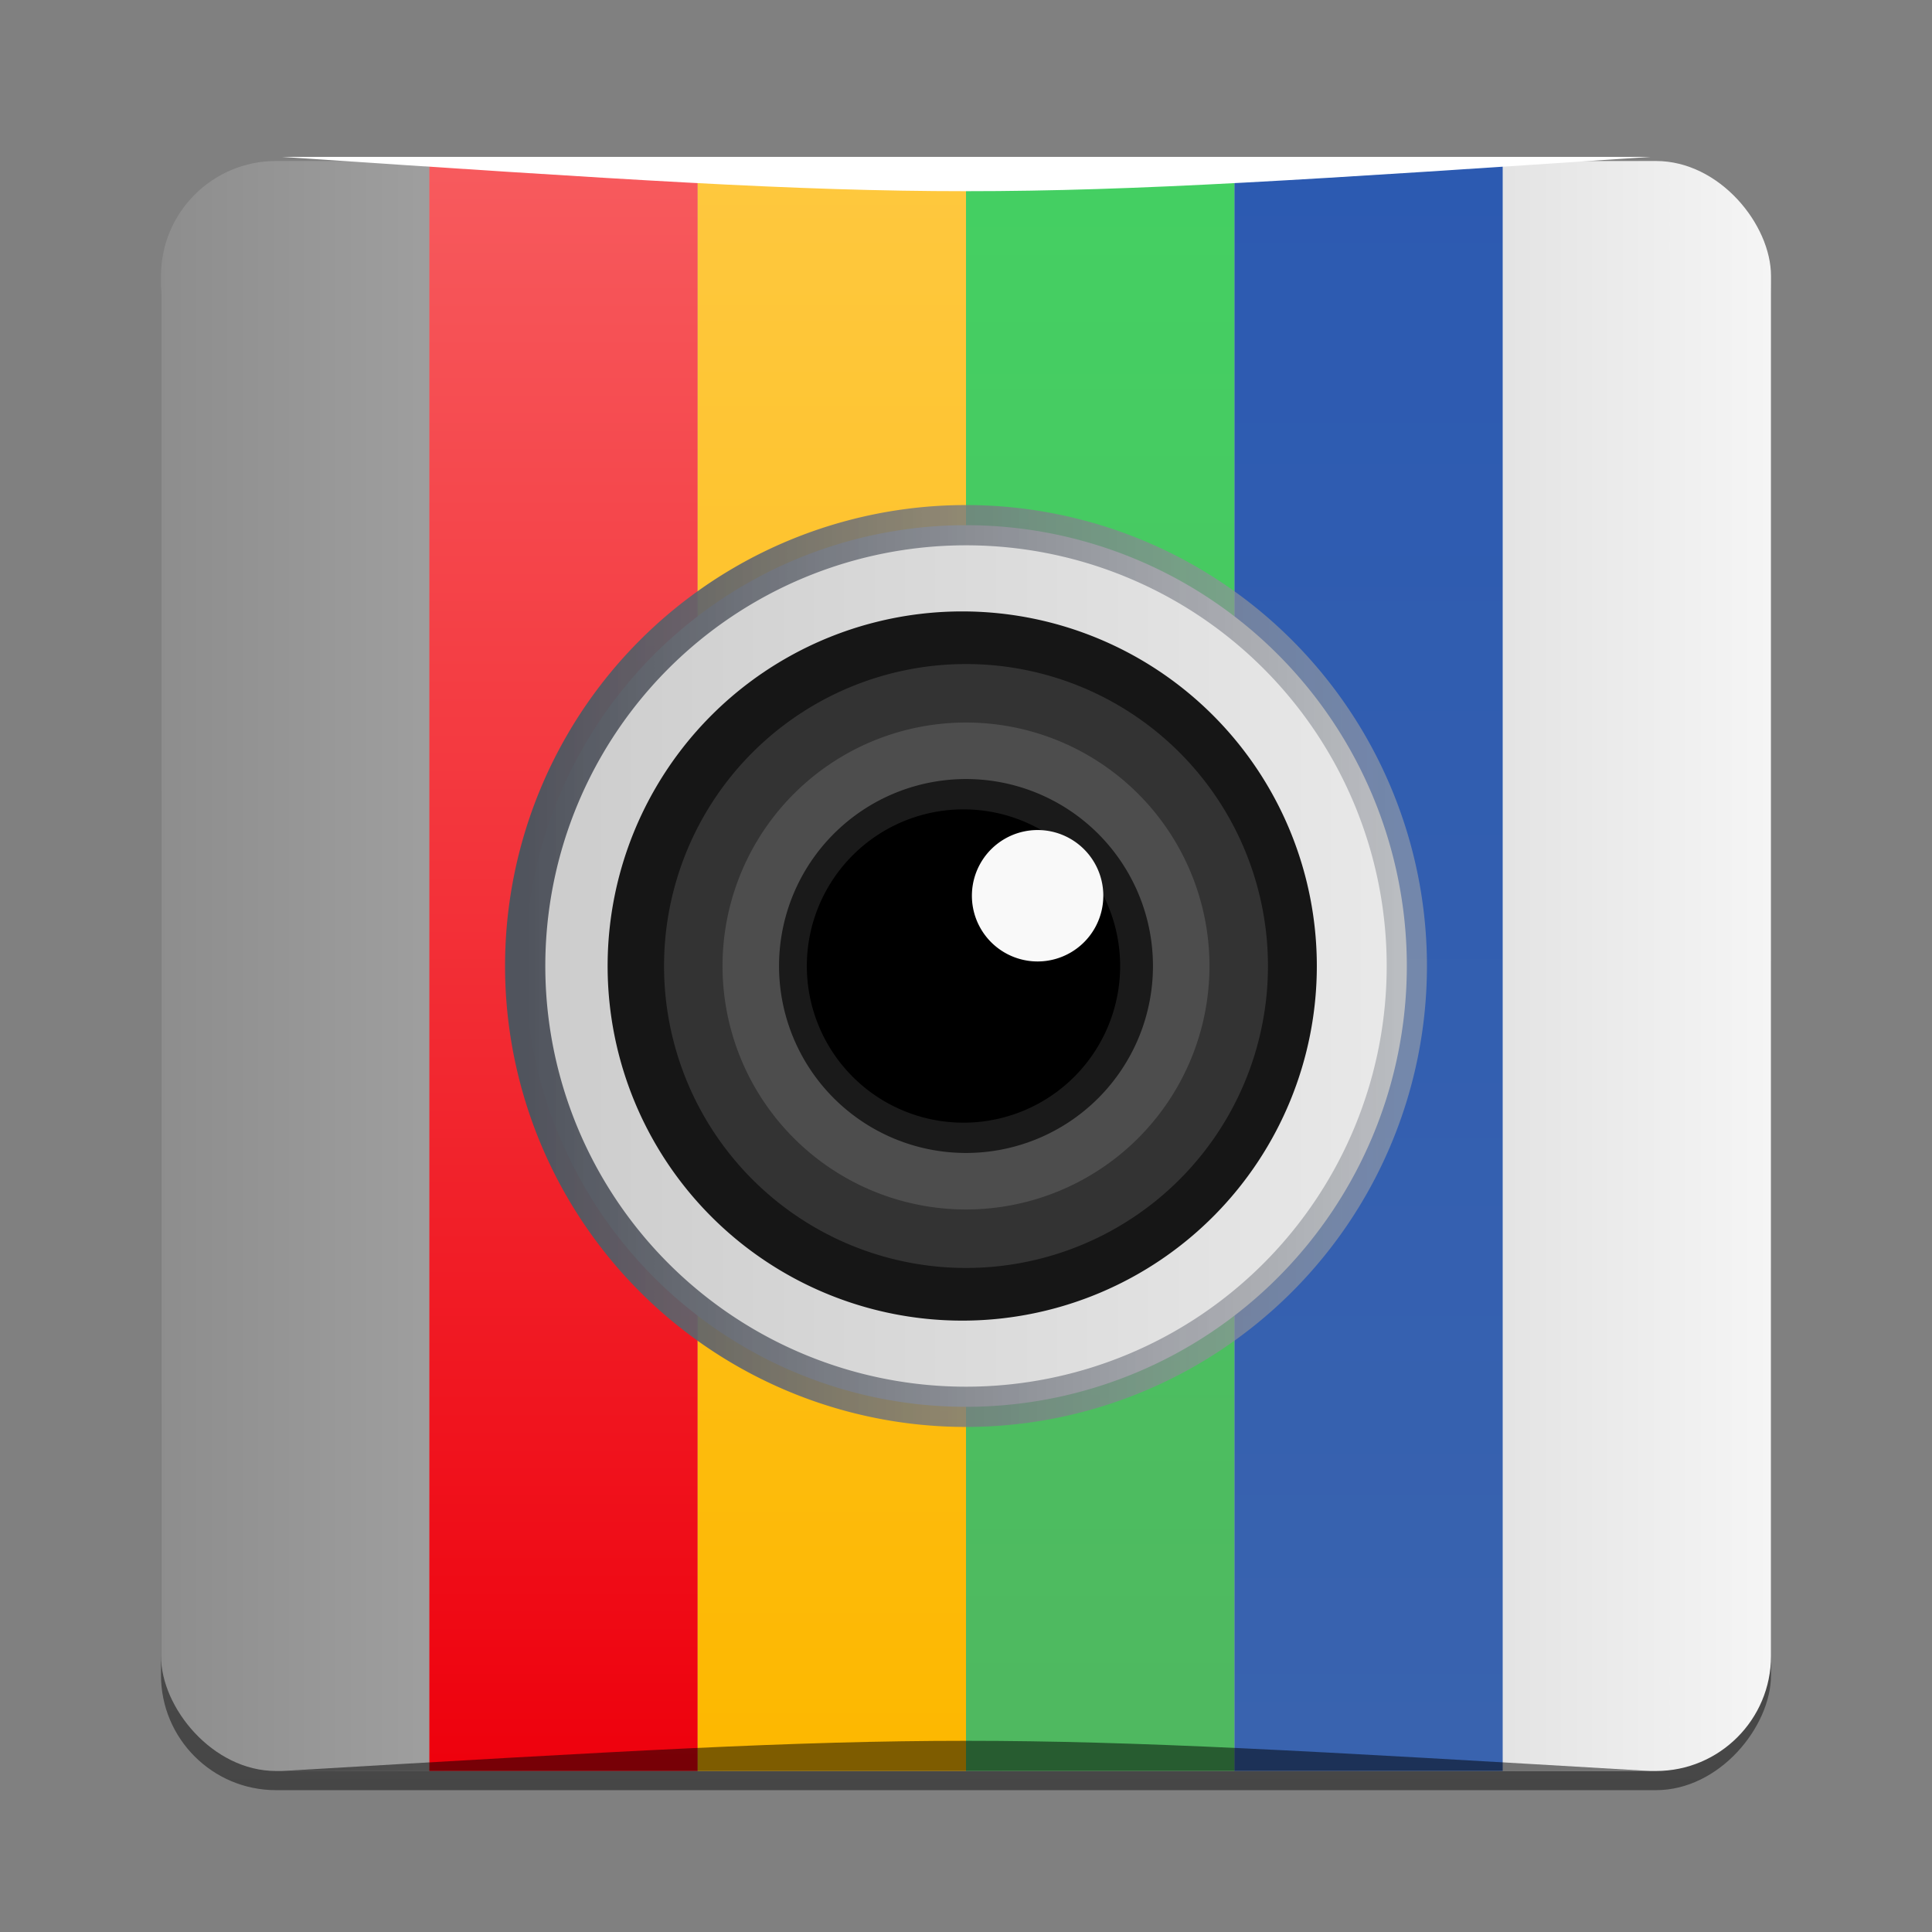 <?xml version="1.0" encoding="UTF-8" standalone="no"?>
<!-- Created with Inkscape (http://www.inkscape.org/) -->

<svg
   xmlns:dc="http://purl.org/dc/elements/1.1/"
   xmlns:cc="http://creativecommons.org/ns#"
   xmlns:rdf="http://www.w3.org/1999/02/22-rdf-syntax-ns#"
   xmlns:svg="http://www.w3.org/2000/svg"
   xmlns="http://www.w3.org/2000/svg"
   xmlns:xlink="http://www.w3.org/1999/xlink"
   xmlns:sodipodi="http://sodipodi.sourceforge.net/DTD/sodipodi-0.dtd"
   xmlns:inkscape="http://www.inkscape.org/namespaces/inkscape"
   id="svg2679"
   height="48"
   width="48"
   version="1.1"
   inkscape:version="0.48.5 r10040"
   sodipodi:docname="pixlr-touch-up.svg">
  <rect width="100%" height="100%" fill="#808080" stroke="none"/>
  <sodipodi:namedview
     pagecolor="#ffffff"
     bordercolor="#666666"
     borderopacity="1"
     objecttolerance="10"
     gridtolerance="10"
     guidetolerance="10"
     inkscape:pageopacity="0"
     inkscape:pageshadow="2"
     inkscape:window-width="1301"
     inkscape:window-height="744"
     id="namedview72"
     showgrid="true"
     inkscape:zoom="4.9166667"
     inkscape:cx="44.311355"
     inkscape:cy="46.12227"
     inkscape:window-x="65"
     inkscape:window-y="24"
     inkscape:window-maximized="1"
     inkscape:current-layer="svg2679">
    <inkscape:grid
       type="xygrid"
       id="grid3136" />
  </sodipodi:namedview>
  <defs
     id="defs2681">
    <linearGradient
       id="linearGradient3923">
      <stop
         style="stop-color:#50545d;stop-opacity:1;"
         offset="0"
         id="stop3925" />
      <stop
         style="stop-color:#9da1a8;stop-opacity:0.612;"
         offset="1"
         id="stop3927" />
    </linearGradient>
    <linearGradient
       id="linearGradient3915">
      <stop
         style="stop-color:#cccccc;stop-opacity:1;"
         offset="0"
         id="stop3917" />
      <stop
         style="stop-color:#e9e9e9;stop-opacity:1;"
         offset="1"
         id="stop3919" />
    </linearGradient>
    <radialGradient
       id="radialGradient5973"
       gradientUnits="userSpaceOnUse"
       cy="31"
       cx="32.312"
       gradientTransform="matrix(.954 0 0 .954 1.496 1.435)"
       r="2.688">
      <stop
         id="stop8899"
         style="stop-color:#204a87;stop-opacity:0"
         offset="0" />
      <stop
         id="stop8905"
         style="stop-color:#204a87;stop-opacity:0"
         offset=".733" />
      <stop
         id="stop8897"
         style="stop-color:#204a87"
         offset="1" />
    </radialGradient>
    <radialGradient
       id="radialGradient11652"
       gradientUnits="userSpaceOnUse"
       cy="23.077"
       cx="15.071"
       gradientTransform="matrix(1.01 0 0 1.046 -.372 -1.257)"
       r="1.75">
      <stop
         id="stop11648"
         style="stop-color:#fff"
         offset="0" />
      <stop
         id="stop11650"
         style="stop-color:#fff;stop-opacity:0"
         offset="1" />
    </radialGradient>
    <linearGradient
       id="linearGradient3093"
       y2="1.675"
       xlink:href="#linearGradient3087"
       gradientUnits="userSpaceOnUse"
       x2="53.135"
       y1="20.345"
       x1="53.135" />
    <linearGradient
       id="linearGradient3087">
      <stop
         id="stop3089"
         style="stop-color:#fff"
         offset="0" />
      <stop
         id="stop3091"
         style="stop-color:#fff;stop-opacity:0"
         offset="1" />
    </linearGradient>
    <radialGradient
       id="radialGradient6029"
       gradientUnits="userSpaceOnUse"
       cy="13.029"
       cx="29.023"
       gradientTransform="matrix(.02 1.234 -1.161 .019 38.814 -16.181)"
       r="17.012">
      <stop
         id="stop3946"
         style="stop-color:#fff"
         offset="0" />
      <stop
         id="stop3950"
         style="stop-color:#fff"
         offset=".647" />
      <stop
         id="stop3948"
         style="stop-color:#9b9b9b"
         offset="1" />
    </radialGradient>
    <linearGradient
       id="linearGradient7410">
      <stop
         id="stop7412"
         style="stop-color:#555753"
         offset="0" />
      <stop
         id="stop7414"
         style="stop-color:#555753;stop-opacity:0"
         offset="1" />
    </linearGradient>
    <radialGradient
       id="radialGradient3911"
       gradientUnits="userSpaceOnUse"
       cy="17.6"
       cx="20.533"
       gradientTransform="matrix(1.889 -.159 .058 1.564 -19.27 -6.675)"
       r="1.25">
      <stop
         id="stop3907"
         style="stop-color:#0052cb"
         offset="0" />
      <stop
         id="stop3909"
         style="stop-color:#204a87;stop-opacity:0"
         offset="1" />
    </radialGradient>
    <linearGradient
       id="linearGradient3968"
       y2="19.453"
       xlink:href="#linearGradient7410"
       gradientUnits="userSpaceOnUse"
       x2="24.222"
       gradientTransform="matrix(-1.73 0 0 1.73 66.9 -2.65)"
       y1="24.078"
       x1="24.222" />
    <filter
       id="filter3992"
       color-interpolation-filters="sRGB">
      <feGaussianBlur
         id="feGaussianBlur3994"
         stdDeviation="0.57" />
    </filter>
    <clipPath
       id="clipPath4000">
      <path
         id="path4002"
         style="color:#000000;filter:url(#filter3992);stroke:url(#linearGradient4004);stroke-linecap:round;stroke-miterlimit:4.545;enable-background:new;fill:none"
         d="m43.491 21c0 10.207-8.732 18.491-19.491 18.491s-19.491-8.284-19.491-18.491 8.732-18.491 19.491-18.491 19.491 8.284 19.491 18.491z" />
    </clipPath>
    <linearGradient
       id="linearGradient4004"
       y2="40.144"
       gradientUnits="userSpaceOnUse"
       x2="18.901"
       y1="-.284"
       x1="11.382">
      <stop
         id="stop3938"
         style="stop-color:#fff"
         offset="0" />
      <stop
         id="stop3940"
         style="stop-color:#828282"
         offset=".32" />
      <stop
         id="stop3942"
         style="stop-color:#444"
         offset="1" />
    </linearGradient>
    <radialGradient
       id="radialGradient4010"
       gradientUnits="userSpaceOnUse"
       cy="21.83"
       cx="18.491"
       gradientTransform="matrix(1.2429e-8 1.234 -.999 1.1971e-8 36.815 -15.819)"
       r="17.012">
      <stop
         id="stop3829"
         style="stop-color:#fff"
         offset="0" />
      <stop
         id="stop3831"
         style="stop-color:#fff;stop-opacity:0"
         offset="1" />
    </radialGradient>
    <linearGradient
       id="linearGradient4012"
       y2="40.144"
       gradientUnits="userSpaceOnUse"
       x2="18.901"
       y1="-.284"
       x1="11.382">
      <stop
         id="stop4024"
         style="stop-color:#fff"
         offset="0" />
      <stop
         id="stop4026"
         style="stop-color:#828282"
         offset=".074" />
      <stop
         id="stop4028"
         style="stop-color:#444"
         offset="1" />
    </linearGradient>
    <linearGradient
       id="linearGradient3861"
       y2="17.209"
       xlink:href="#linearGradient7410"
       gradientUnits="userSpaceOnUse"
       x2="23.644"
       gradientTransform="matrix(-1.73 0 0 -1.73 62.9 43.768)"
       y1="23.568"
       x1="23.644" />
    <linearGradient
       id="linearGradient3871"
       y2="2"
       xlink:href="#linearGradient7410"
       gradientUnits="userSpaceOnUse"
       x2="24"
       y1="10"
       x1="24" />
    <linearGradient
       id="linearGradient3879"
       y2="34"
       gradientUnits="userSpaceOnUse"
       x2="27"
       y1="34"
       x1="25">
      <stop
         id="stop3875"
         style="stop-color:#fff"
         offset="0" />
      <stop
         id="stop3877"
         style="stop-color:#fff;stop-opacity:0"
         offset="1" />
    </linearGradient>
    <radialGradient
       id="radialGradient3909"
       gradientUnits="userSpaceOnUse"
       cy="49.031"
       cx="24.193"
       gradientTransform="matrix(1.032 -1.3601e-7 8.951e-8 .679 -.769 12.905)"
       r="22.084">
      <stop
         id="stop3903"
         offset="0" />
      <stop
         id="stop3905"
         style="stop-opacity:0"
         offset="1" />
    </radialGradient>
    <filter
       id="filter3911"
       height="1.528"
       width="1.039"
       color-interpolation-filters="sRGB"
       y="-.264"
       x="-.019">
      <feGaussianBlur
         id="feGaussianBlur3913"
         stdDeviation="0.33" />
    </filter>
    <linearGradient
       id="linearGradient3700"
       y2="18.331"
       xlink:href="#linearGradient3087"
       gradientUnits="userSpaceOnUse"
       x2="24.584"
       y1="39.618"
       x1="24.787" />
    <linearGradient
       id="linearGradient3839"
       y2="44"
       spreadMethod="reflect"
       gradientUnits="userSpaceOnUse"
       x2="5"
       gradientTransform="translate(1)"
       y1="44.124"
       x1="23.505">
      <stop
         id="stop3789"
         style="stop-color:#6c6c6c"
         offset="0" />
      <stop
         id="stop3663"
         style="stop-color:#494949"
         offset=".633" />
      <stop
         id="stop3791"
         style="stop-color:#1e1e1e"
         offset="1" />
    </linearGradient>
    <linearGradient
       id="linearGradient4127">
      <stop
         id="stop4129"
         style="stop-color:#a4a4a4;stop-opacity:1"
         offset="0" />
      <stop
         id="stop4131"
         style="stop-color:#bfbfbf;stop-opacity:1"
         offset="1" />
    </linearGradient>
    <linearGradient
       id="linearGradient4235">
      <stop
         id="stop4237"
         style="stop-color:#5dbc1e;stop-opacity:1"
         offset="0" />
      <stop
         id="stop4239"
         style="stop-color:#acc837;stop-opacity:1"
         offset="1" />
    </linearGradient>
    <linearGradient
       gradientTransform="matrix(0.476,0,0,0.476,1.143,1.143)"
       inkscape:collect="always"
       xlink:href="#linearGradient3641"
       id="linearGradient3234"
       gradientUnits="userSpaceOnUse"
       x1="48"
       y1="80"
       x2="48"
       y2="5.988" />
    <linearGradient
       id="linearGradient3641">
      <stop
         id="stop3643"
         style="stop-color:#0c0c0c;stop-opacity:1"
         offset="0" />
      <stop
         id="stop3645"
         style="stop-color:#373737;stop-opacity:1"
         offset="1" />
    </linearGradient>
    <linearGradient
       gradientTransform="matrix(0.476,0,0,0.476,1.143,1.143)"
       inkscape:collect="always"
       xlink:href="#linearGradient4074"
       id="linearGradient3243"
       gradientUnits="userSpaceOnUse"
       x1="5"
       y1="51"
       x2="90"
       y2="51" />
    <linearGradient
       id="linearGradient4074">
      <stop
         id="stop4076"
         style="stop-color:#8c8c8c;stop-opacity:1"
         offset="0" />
      <stop
         id="stop4078"
         style="stop-color:#f5f5f5;stop-opacity:1"
         offset="1" />
    </linearGradient>
    <linearGradient
       inkscape:collect="always"
       xlink:href="#ButtonShadow-0"
       id="linearGradient3256"
       gradientUnits="userSpaceOnUse"
       gradientTransform="translate(0,-97)"
       x1="32.251"
       y1="6.132"
       x2="32.251"
       y2="90.239" />
    <linearGradient
       x1="45.448"
       y1="92.54"
       x2="45.448"
       y2="7.017"
       id="ButtonShadow-0"
       gradientUnits="userSpaceOnUse"
       gradientTransform="matrix(1.006,0,0,0.994,100,0)">
      <stop
         id="stop3750-8"
         style="stop-color:#000000;stop-opacity:1"
         offset="0" />
      <stop
         id="stop3752-5"
         style="stop-color:#000000;stop-opacity:0.588"
         offset="1" />
    </linearGradient>
    <linearGradient
       y2="90.239"
       x2="32.251"
       y1="6.132"
       x1="32.251"
       gradientTransform="matrix(0.476,0,0,0.476,1.143,-47.333)"
       gradientUnits="userSpaceOnUse"
       id="linearGradient4114"
       xlink:href="#ButtonShadow-0"
       inkscape:collect="always" />
    <linearGradient
       inkscape:collect="always"
       xlink:href="#linearGradient3915"
       id="linearGradient3921"
       x1="13.044"
       y1="24"
       x2="34.949"
       y2="24"
       gradientUnits="userSpaceOnUse" />
    <linearGradient
       inkscape:collect="always"
       xlink:href="#linearGradient3923"
       id="linearGradient3929"
       x1="13.044"
       y1="24"
       x2="34.949"
       y2="24"
       gradientUnits="userSpaceOnUse" />
    <linearGradient
       gradientTransform="matrix(0.833,0,0,0.833,-316.476,-412.498)"
       inkscape:collect="always"
       xlink:href="#linearGradient4255"
       id="linearGradient4261"
       x1="421.695"
       y1="547.798"
       x2="421.695"
       y2="499.798"
       gradientUnits="userSpaceOnUse" />
    <linearGradient
       inkscape:collect="always"
       id="linearGradient4255">
      <stop
         style="stop-color:#3963af;stop-opacity:1"
         offset="0"
         id="stop4257" />
      <stop
         style="stop-color:#2c5ab1;stop-opacity:1"
         offset="1"
         id="stop4259" />
    </linearGradient>
    <linearGradient
       gradientTransform="matrix(0.833,0,0,0.833,-316.476,-412.498)"
       inkscape:collect="always"
       xlink:href="#linearGradient4247"
       id="linearGradient4253"
       x1="414.093"
       y1="547.798"
       x2="414.093"
       y2="499.798"
       gradientUnits="userSpaceOnUse" />
    <linearGradient
       inkscape:collect="always"
       id="linearGradient4247">
      <stop
         style="stop-color:#4fb860;stop-opacity:1"
         offset="0"
         id="stop4249" />
      <stop
         style="stop-color:#44d062;stop-opacity:1"
         offset="1"
         id="stop4251" />
    </linearGradient>
    <linearGradient
       gradientTransform="matrix(0.833,0,0,0.833,-316.476,-412.498)"
       inkscape:collect="always"
       xlink:href="#linearGradient4239"
       id="linearGradient4245"
       x1="406.315"
       y1="547.798"
       x2="406.315"
       y2="499.798"
       gradientUnits="userSpaceOnUse" />
    <linearGradient
       inkscape:collect="always"
       id="linearGradient4239">
      <stop
         style="stop-color:#fdb800;stop-opacity:1"
         offset="0"
         id="stop4241" />
      <stop
         style="stop-color:#fec83f;stop-opacity:1"
         offset="1"
         id="stop4243" />
    </linearGradient>
    <linearGradient
       inkscape:collect="always"
       xlink:href="#linearGradient4221"
       id="linearGradient4227"
       x1="400.571"
       y1="547.798"
       x2="400.571"
       y2="499.798"
       gradientUnits="userSpaceOnUse" />
    <linearGradient
       inkscape:collect="always"
       id="linearGradient4221">
      <stop
         style="stop-color:#ee010d;stop-opacity:1"
         offset="0"
         id="stop4223" />
      <stop
         style="stop-color:#f75b5e;stop-opacity:1"
         offset="1"
         id="stop4225" />
    </linearGradient>
    <linearGradient
       gradientTransform="matrix(0.833,0,0,0.833,-316.476,-412.498)"
       y2="499.798"
       x2="400.571"
       y1="547.798"
       x1="400.571"
       gradientUnits="userSpaceOnUse"
       id="linearGradient3108"
       xlink:href="#linearGradient4221"
       inkscape:collect="always" />
  </defs>
  <rect
     style="opacity:0.45;fill:url(#linearGradient4114);fill-opacity:1;fill-rule:nonzero;stroke:none;display:inline"
     id="rect3716"
     transform="scale(1,-1)"
     y="-44.476"
     x="4"
     ry="2.857"
     rx="2.857"
     height="40"
     width="40" />
  <rect
     style="fill:url(#linearGradient3243);fill-opacity:1;fill-rule:nonzero;stroke:none"
     id="rect2419"
     y="4"
     x="4"
     ry="2.857"
     rx="2.857"
     height="40"
     width="40" />
  <rect
     style="fill:url(#linearGradient4261);fill-opacity:1;fill-rule:evenodd;stroke:none"
     id="rect4169"
     width="6.667"
     height="40"
     x="30.667"
     y="4"
     ry="0" />
  <rect
     ry="0"
     y="4"
     x="24"
     height="40"
     width="6.667"
     id="rect4167"
     style="fill:url(#linearGradient4253);fill-opacity:1;fill-rule:evenodd;stroke:none" />
  <rect
     ry="0"
     y="4"
     x="10.667"
     height="40"
     width="6.667"
     id="rect4163"
     style="fill:url(#linearGradient3108);fill-opacity:1;fill-rule:evenodd;stroke:none" />
  <rect
     style="fill:url(#linearGradient4245);fill-opacity:1;fill-rule:evenodd;stroke:none"
     id="rect4165"
     width="6.667"
     height="40"
     x="17.333"
     y="4"
     ry="0" />
  <path
     inkscape:connector-curvature="0"
     style="fill:url(#linearGradient3921);fill-opacity:1;stroke:url(#linearGradient3929)"
     id="path3697"
     d="M 24,13.048 A 10.952,10.952 0 1 0 24,34.952 10.952,10.952 0 0 0 24,13.048 z" />
  <path
     inkscape:connector-curvature="0"
     style="fill:#161616;fill-opacity:1;stroke:none"
     id="path3742"
     d="m 24,32.81 a 8.81,8.81 0 1 1 0,-17.619 8.81,8.81 0 0 1 0,17.619 z" />
  <path
     d="m 24,31.502 a 7.502,7.502 0 1 1 0,-15.004 7.502,7.502 0 0 1 0,15.004 z"
     id="path4044"
     style="fill:#333333;fill-opacity:1;stroke:none"
     inkscape:connector-curvature="0" />
  <path
     inkscape:connector-curvature="0"
     style="fill:#4d4d4d;fill-opacity:1;stroke:none"
     id="path4046"
     d="m 24,30.049 a 6.049,6.049 0 1 1 0,-12.098 6.049,6.049 0 0 1 0,12.098 z" />
  <path
     d="m 24,28.645 a 4.645,4.645 0 1 1 0,-9.29 4.645,4.645 0 0 1 0,9.29 z"
     id="path4048"
     style="fill:#1a1a1a;fill-opacity:1;stroke:none"
     inkscape:connector-curvature="0" />
  <path
     inkscape:connector-curvature="0"
     style="fill:#000000;fill-opacity:1;stroke:none"
     id="path4050"
     d="m 24,27.892 a 3.892,3.892 0 1 1 0,-7.783 3.892,3.892 0 0 1 0,7.783 z" />
  <path
     d="m 25.779,23.887 a 1.632,1.632 0 1 1 0,-3.265 1.632,1.632 0 0 1 0,3.265 z"
     id="path4052"
     style="fill:#f9f9f9;fill-opacity:1;stroke:none"
     inkscape:connector-curvature="0" />
  <path
     style="opacity:0.5;fill:#000000;fill-opacity:1;stroke:none"
     d="m 7,44 0,0 c 17,-1 17,-1 34,0 z"
     id="path3257"
     inkscape:connector-curvature="0"
     sodipodi:nodetypes="cccc" />
  <path
     sodipodi:nodetypes="cccc"
     inkscape:connector-curvature="0"
     id="path4027"
     d="m 7,3.898 0,0 c 17,1.136 17,1.136 34,0 z"
     style="fill:#ffffff;fill-opacity:1;stroke:none" />
</svg>
